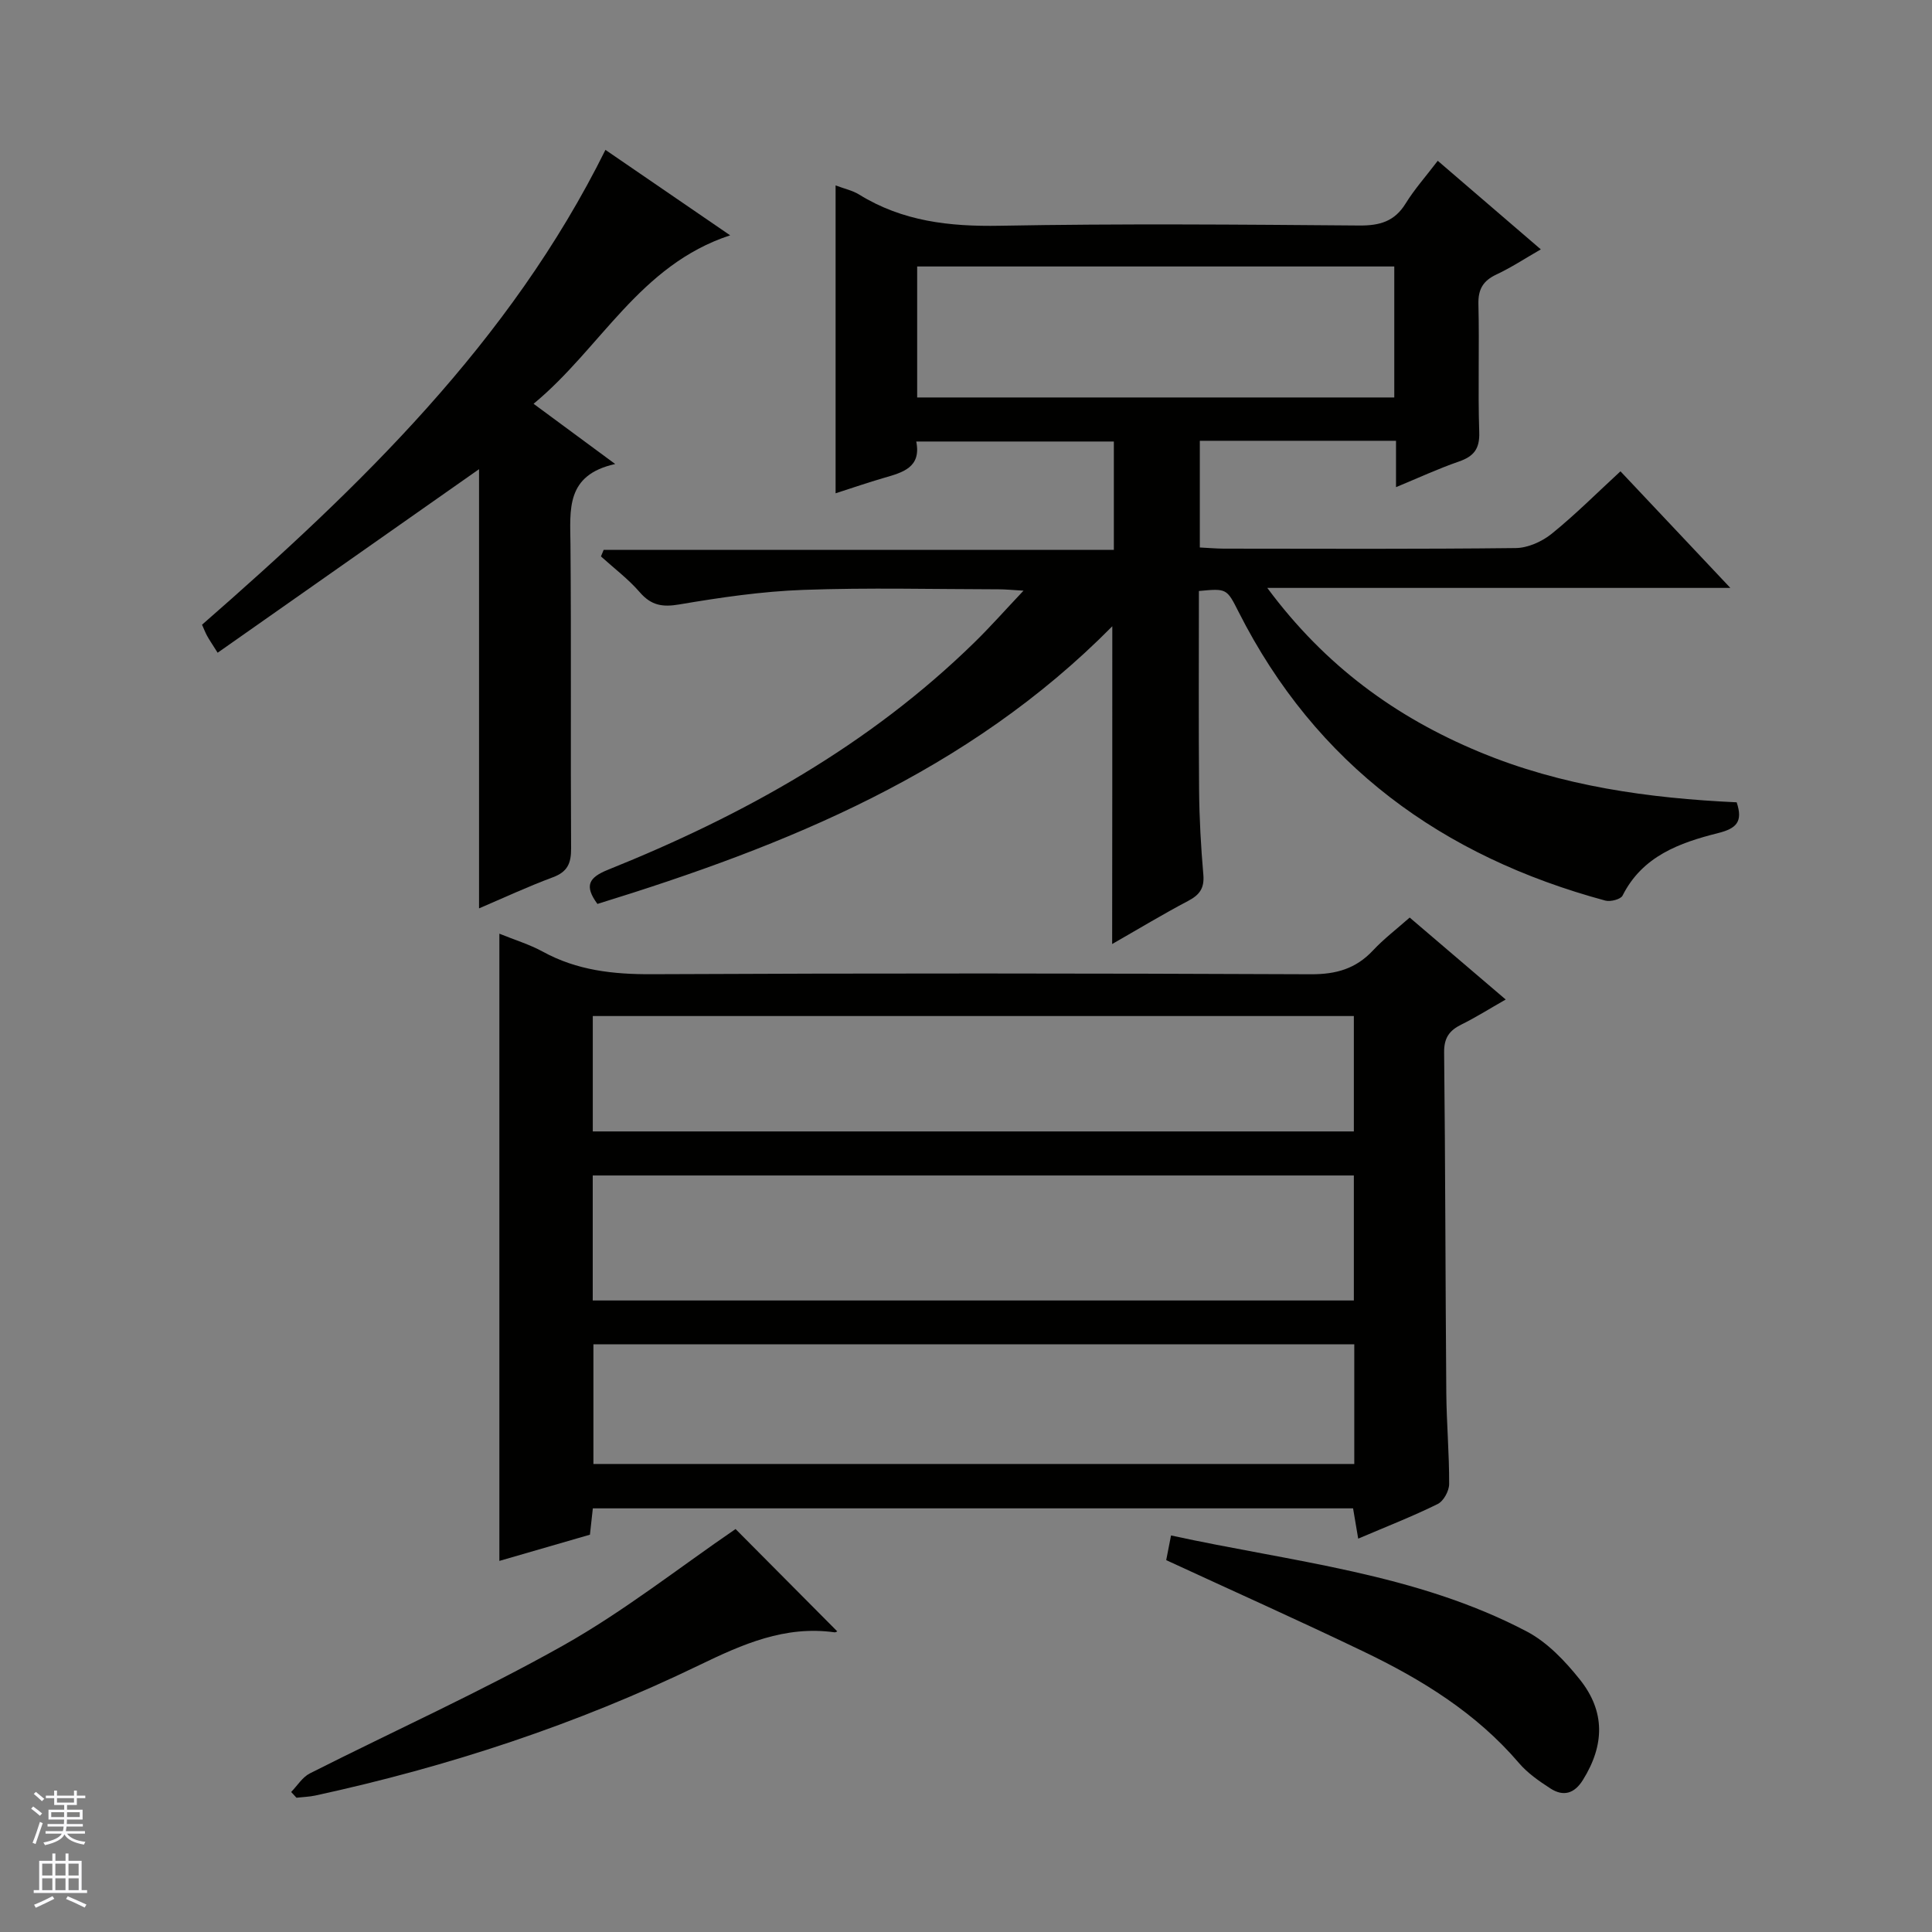 <svg enable-background="new 0 0 400 400" viewBox="0 0 400 400" xmlns="http://www.w3.org/2000/svg"><rect x="0" y="0" width="400" height="400" fill="#808080" stroke="none"/><g fill="#010100"><path d="m230.29 129.66c-29.91 30.28-67.45 45.41-106.6 57.49-2.75-3.75-1.83-5.46 2.2-7.08 28-11.25 54.05-25.74 75.83-47.04 3.3-3.22 6.36-6.69 10.19-10.74-2.33-.13-3.72-.28-5.12-.28-13.5-.02-27-.37-40.48.12-8.58.31-17.17 1.57-25.65 3.01-3.53.6-5.83.21-8.2-2.52-2.37-2.74-5.34-4.97-8.04-7.42.19-.45.37-.9.56-1.35h105.63c0-7.86 0-14.94 0-22.44-13.44 0-26.99 0-40.91 0 1.09 5.41-2.85 6.42-6.76 7.55-3.17.92-6.3 2-9.94 3.17 0-21.39 0-42.37 0-63.74 1.83.69 3.5 1.04 4.86 1.88 8.98 5.56 18.71 6.66 29.13 6.47 24.82-.46 49.65-.25 74.47-.05 4.23.03 7.28-.85 9.57-4.57 1.82-2.95 4.17-5.58 6.64-8.83 7.03 6.04 13.91 11.95 21.34 18.34-3.29 1.89-6.12 3.76-9.17 5.19-2.77 1.3-3.83 3.04-3.75 6.17.22 8.83-.12 17.67.17 26.49.12 3.49-1.15 5.02-4.25 6.09-4.2 1.45-8.24 3.33-12.98 5.29 0-3.56 0-6.45 0-9.6-13.73 0-26.99 0-40.62 0v22.09c1.69.08 3.32.23 4.94.24 20.16.02 40.32.11 60.48-.12 2.51-.03 5.42-1.34 7.42-2.95 4.9-3.96 9.37-8.45 14.25-12.94 7.51 7.97 14.8 15.71 22.75 24.14-32.03 0-63.32 0-95.87 0 11.98 16.17 26.63 26.77 43.89 33.95 17.07 7.11 35.11 9.6 53.29 10.44 1.35 4.04-.07 5.42-3.84 6.37-7.97 2-15.68 4.76-19.79 12.95-.39.77-2.5 1.31-3.56 1.03-33.79-9.14-59.9-28.08-75.94-59.79-2.45-4.85-2.46-4.85-8.21-4.31 0 13.75-.08 27.53.04 41.32.05 5.81.38 11.64.88 17.43.24 2.79-.79 4.18-3.16 5.42-5.24 2.76-10.31 5.83-15.72 8.92.03-22.24.03-43.74.03-65.79zm-40.4-74.49v27.12h98.78c0-9.19 0-18.08 0-27.12-32.9 0-65.49 0-98.78 0z"/><path d="m103.39 193.31c3.22 1.31 6.27 2.23 8.99 3.72 7.09 3.89 14.59 4.71 22.59 4.67 45.48-.22 90.97-.19 136.45.01 5.22.02 9.29-1.14 12.84-4.93 2.24-2.4 4.89-4.41 7.6-6.81 6.53 5.57 12.83 10.95 19.88 16.97-3.32 1.89-6.16 3.69-9.16 5.17-2.49 1.23-3.62 2.74-3.59 5.76.26 23.49.26 46.98.45 70.46.05 6.31.62 12.62.59 18.94-.01 1.42-1.16 3.53-2.37 4.12-5.19 2.56-10.6 4.67-16.46 7.17-.39-2.31-.7-4.15-1.06-6.27-52.42 0-104.79 0-157.4 0-.2 1.79-.37 3.4-.6 5.45-6.06 1.76-12.22 3.54-18.75 5.43 0-43.3 0-86.26 0-129.86zm176.91 50.06c-52.82 0-105.16 0-157.58 0v25.88h157.58c0-8.76 0-17.18 0-25.88zm.09 34.95c-52.82 0-105.17 0-157.53 0v24.78h157.53c0-8.44 0-16.39 0-24.78zm-.09-67.96c-52.79 0-105.13 0-157.57 0v23.89h157.57c0-8.08 0-15.82 0-23.89z"/><path d="m127.37 96.07c-10.31 2.28-9.32 9.49-9.26 16.64.18 20.98 0 41.96.13 62.95.02 3.08-.75 4.85-3.77 5.97-5.24 1.95-10.33 4.32-15.29 6.44 0-30.69 0-61.06 0-90.93-17.69 12.42-35.79 25.13-54.12 38-1.16-1.84-1.71-2.64-2.18-3.49-.39-.71-.67-1.47-1.05-2.31 32.73-28.6 63.75-58.45 83.52-98.31 8.14 5.58 16.7 11.44 25.82 17.69-18.8 6.17-26.77 23.39-40.7 34.88 5.75 4.23 10.66 7.86 16.9 12.47z"/><path d="m152.29 316.57c6.59 6.63 13.82 13.91 21.02 21.15.22-.1-.2.28-.56.23-10.24-1.42-18.99 2.45-27.98 6.8-25.35 12.27-51.98 21.03-79.51 27-1.27.27-2.59.3-3.88.45-.37-.4-.73-.8-1.1-1.19 1.28-1.3 2.32-3.06 3.86-3.84 17.5-8.85 35.44-16.92 52.51-26.52 12.52-7.05 23.93-16.07 35.64-24.08z"/><path d="m241.45 323.01c.26-1.31.57-2.89 1-5.11 25.05 5.47 50.67 7.81 73.65 19.88 4.24 2.23 7.91 6.09 10.96 9.91 5.33 6.65 5.16 13.62.66 20.84-1.76 2.83-4.04 3.48-6.71 1.76-2.35-1.52-4.76-3.19-6.55-5.3-8.85-10.35-20.13-17.29-32.18-23.07-13.44-6.46-27.05-12.54-40.83-18.91z"/></g><path d="m6.45 374.46.42-.45c.65.47 1.27.95 1.85 1.44l-.45.49c-.66-.56-1.26-1.06-1.83-1.48m.93 7.33-.63-.26c.55-1.36 1.05-2.8 1.52-4.33.19.1.38.19.59.27-.46 1.29-.95 2.73-1.48 4.32m-.38-10.38.44-.42c.43.34 1.01.82 1.74 1.44l-.49.49c-.53-.51-1.09-1.01-1.69-1.51m2.5.35h1.72v-1.04h.59v1.04h3.52v-1.04h.59v1.04h1.75v.53h-1.75v1.42h-2.03v.97h3.22v2.03h-3.24c0 .35-.01.66-.03.93h3.32v.53h-3.37c-.03.27-.08.58-.15.94h3.96v.53h-3.71c.67.92 1.93 1.48 3.79 1.68-.13.24-.23.44-.29.59-2.13-.38-3.48-1.08-4.04-2.12-.43.97-1.77 1.72-4.03 2.23-.09-.19-.2-.37-.33-.55 2.1-.42 3.37-1.03 3.81-1.83h-3.36v-.53h3.58c.08-.29.13-.61.16-.94h-3.33v-.53h3.39c.02-.27.04-.58.04-.93h-3.23v-2.03h3.25v-.97h-2.07v-1.42h-1.73zm1.12 3.44v1h2.65c.01-.3.02-.44.01-.4v-.25-.35zm1.19-2h3.52v-.91h-3.52zm4.71 2h-2.63v.59c0 .15-.01.28-.01.4h2.64z" fill="#fafafc"/><path d="m13.55 383.74h.63v1.52h2.72v6.07h1.13v.6h-11.05v-.6h1.13v-6.07h2.73v-1.52h.63v1.52h2.1v-1.52zm-2.68 8.83.38.56c-1.24.63-2.53 1.25-3.85 1.85-.1-.21-.21-.42-.34-.63 1.36-.55 2.63-1.15 3.81-1.78m-2.13-4.27h2.1v-2.45h-2.1zm0 3.04h2.1v-2.46h-2.1zm2.72-3.04h2.1v-2.45h-2.1zm0 3.04h2.1v-2.46h-2.1zm6.07 3.6c-1.41-.71-2.7-1.3-3.86-1.78l.35-.56c1.45.62 2.75 1.19 3.88 1.72zm-1.25-9.09h-2.1v2.45h2.1zm-2.09 5.49h2.1v-2.46h-2.1z" fill="#fafafc"/></svg>